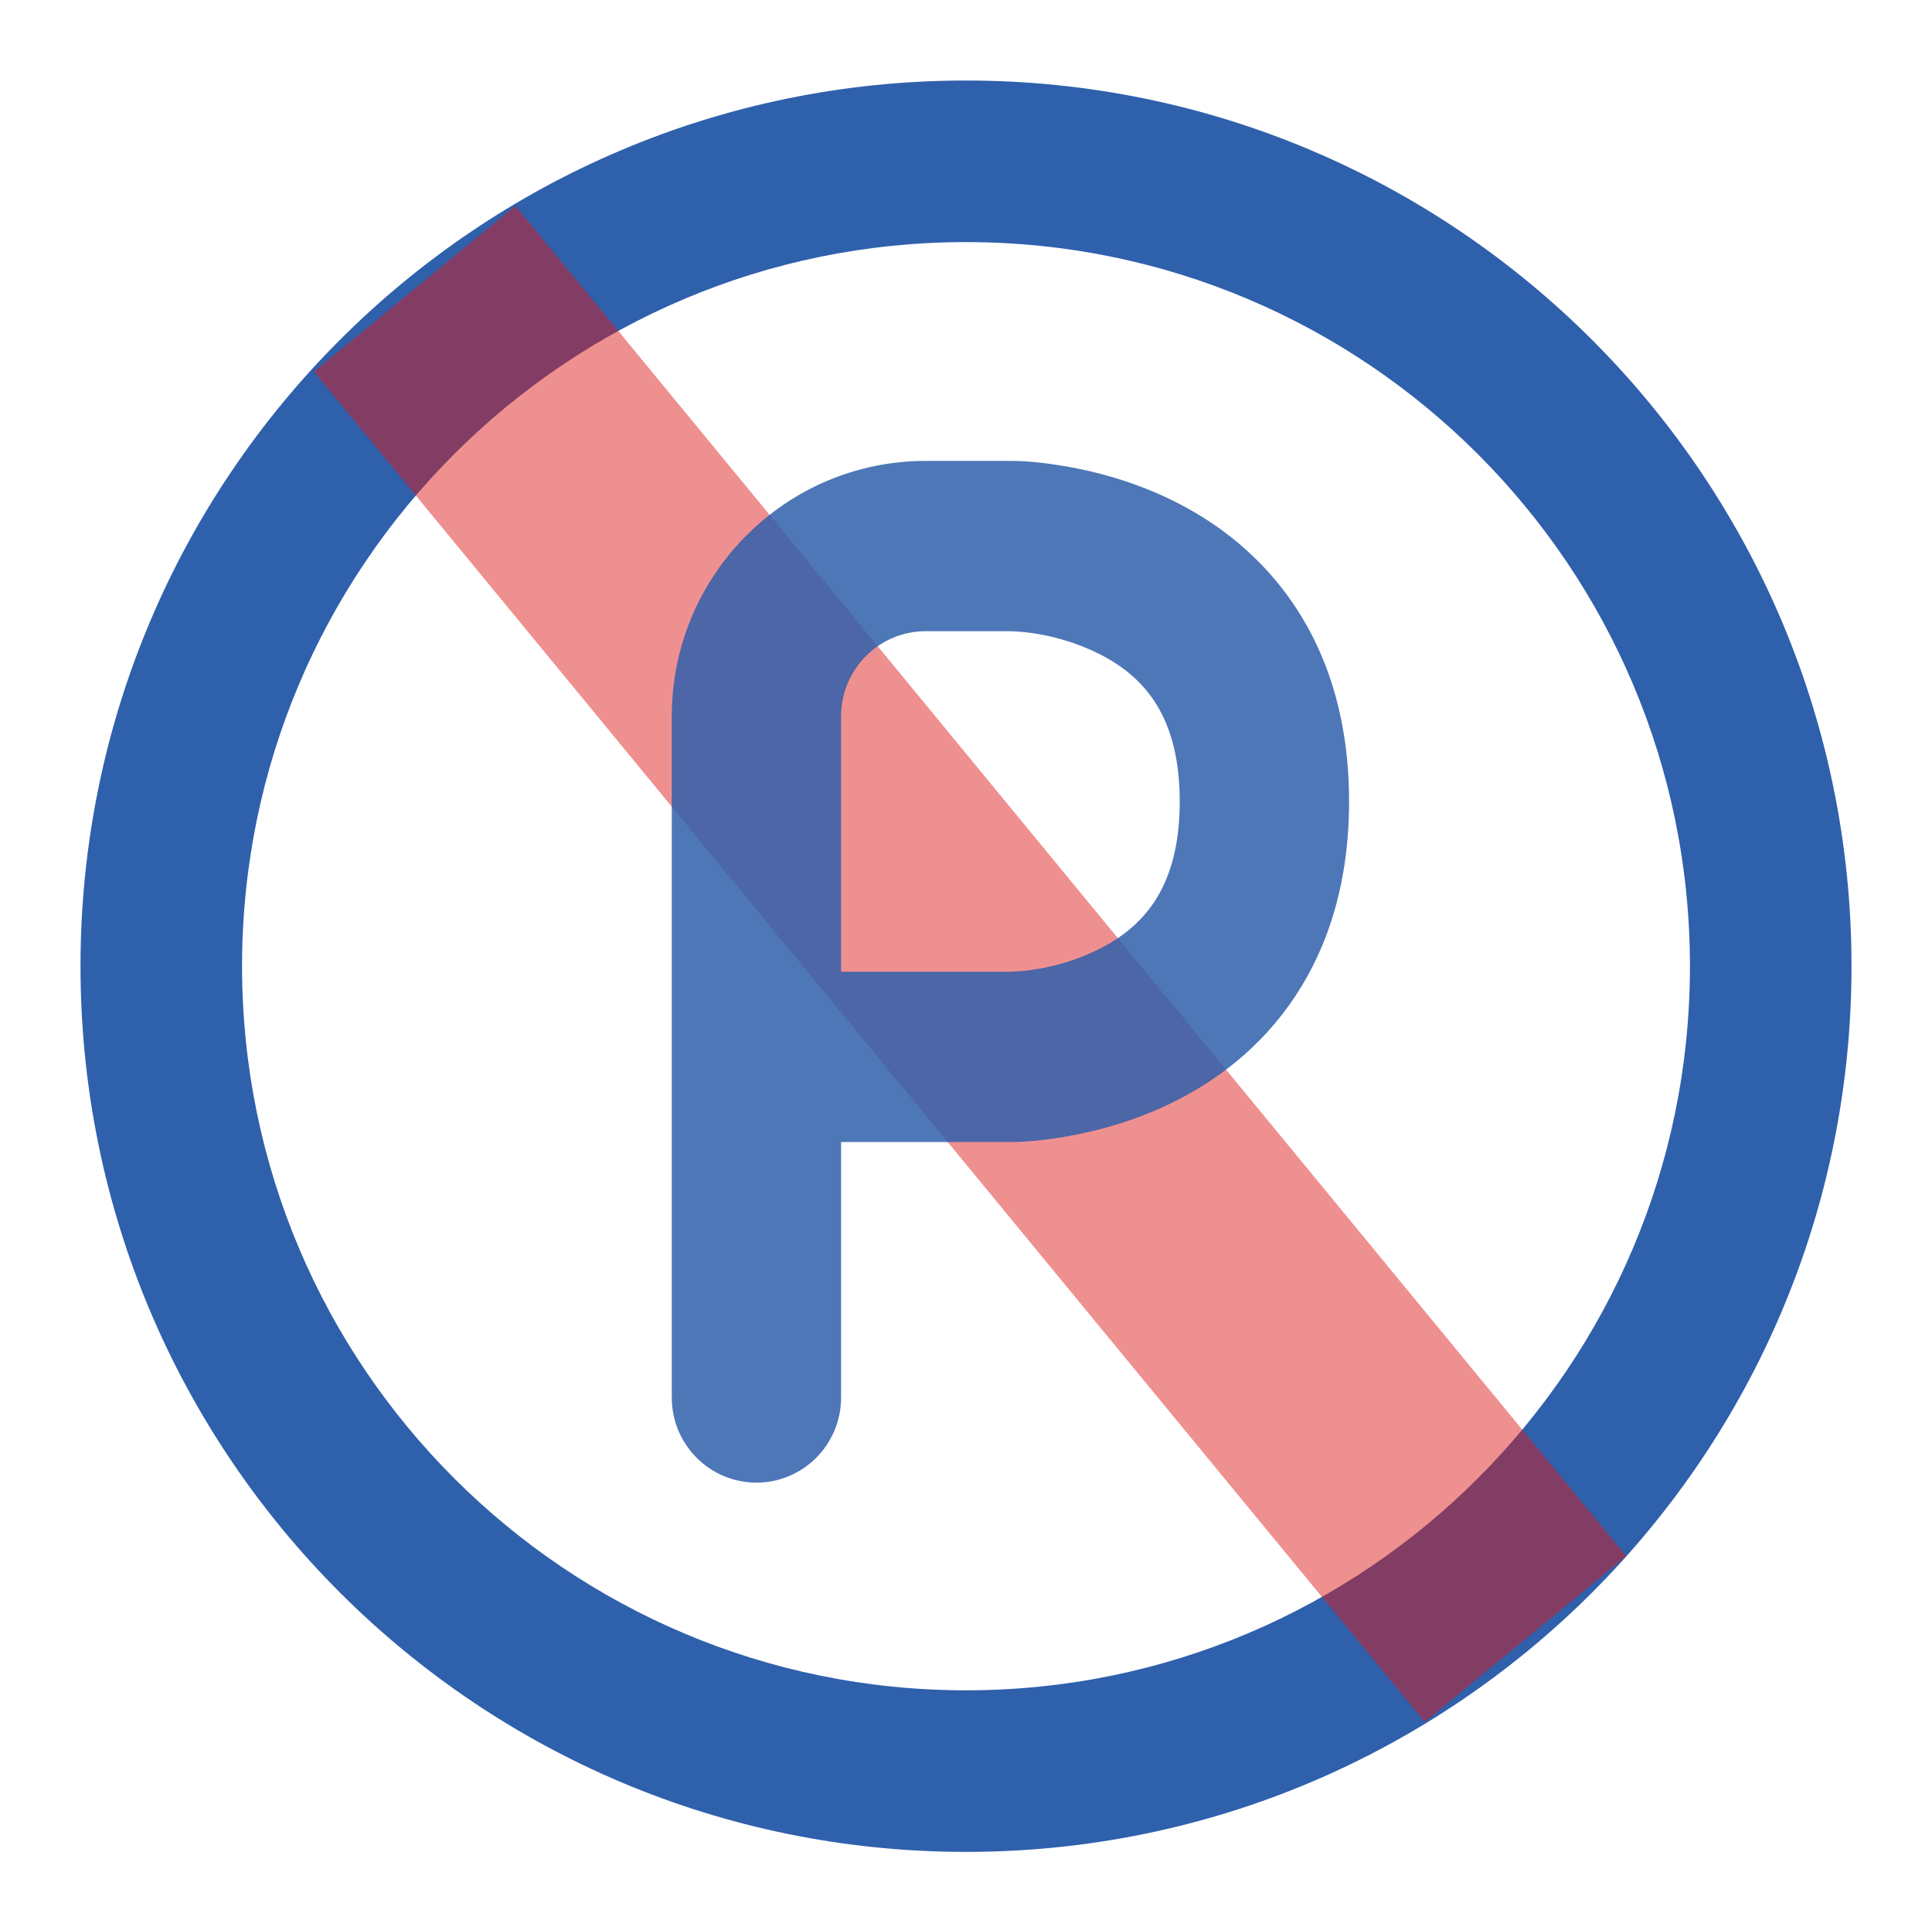 <svg width="348" height="344" viewBox="0 0 348 344" fill="none" xmlns="http://www.w3.org/2000/svg">
<path fill-rule="evenodd" clip-rule="evenodd" d="M333.5 174C333.5 262.089 262.089 333.5 174 333.5C85.911 333.5 14.5 262.089 14.5 174C14.5 85.911 85.911 14.5 174 14.5C262.089 14.5 333.5 85.911 333.5 174ZM43.599 174C43.599 246.019 101.982 304.401 174 304.401C246.019 304.401 304.401 246.019 304.401 174C304.401 101.982 246.019 43.599 174 43.599C101.982 43.599 43.599 101.982 43.599 174Z" fill="#2F60AC"/>
<path d="M74.686 52L274.786 295.165" stroke="#DE1717" stroke-opacity="0.48" stroke-width="47"/>
<path fill-rule="evenodd" clip-rule="evenodd" d="M121 129C121 103.595 141.483 83 166.75 83H182C185.228 83.001 188.478 83.395 191.656 83.927C196.943 84.814 204.227 86.615 211.695 90.369C219.222 94.153 227.215 100.071 233.29 109.234C239.43 118.493 243 130.15 243 144.333C243 158.515 239.43 170.172 233.29 179.431C227.215 188.595 219.224 194.512 211.695 198.297C204.227 202.051 196.943 203.853 191.656 204.739C188.496 205.268 185.277 205.647 182.069 205.667H151.5V251.667C151.5 260.135 144.672 267 136.25 267C127.828 267 121 260.135 121 251.667V129ZM151.5 129V175L182.005 174.997C187.495 174.813 193.16 173.329 198.055 170.868C201.964 168.902 205.41 166.196 207.913 162.421C210.351 158.742 212.5 153.15 212.5 144.333C212.5 135.516 210.351 129.923 207.913 126.245C205.41 122.471 201.965 119.764 198.055 117.798C193.16 115.337 187.495 113.853 182.006 113.669L166.75 113.667C158.327 113.667 151.5 120.532 151.5 129Z" fill="#2F60AC" fill-opacity="0.85"/>
</svg>
